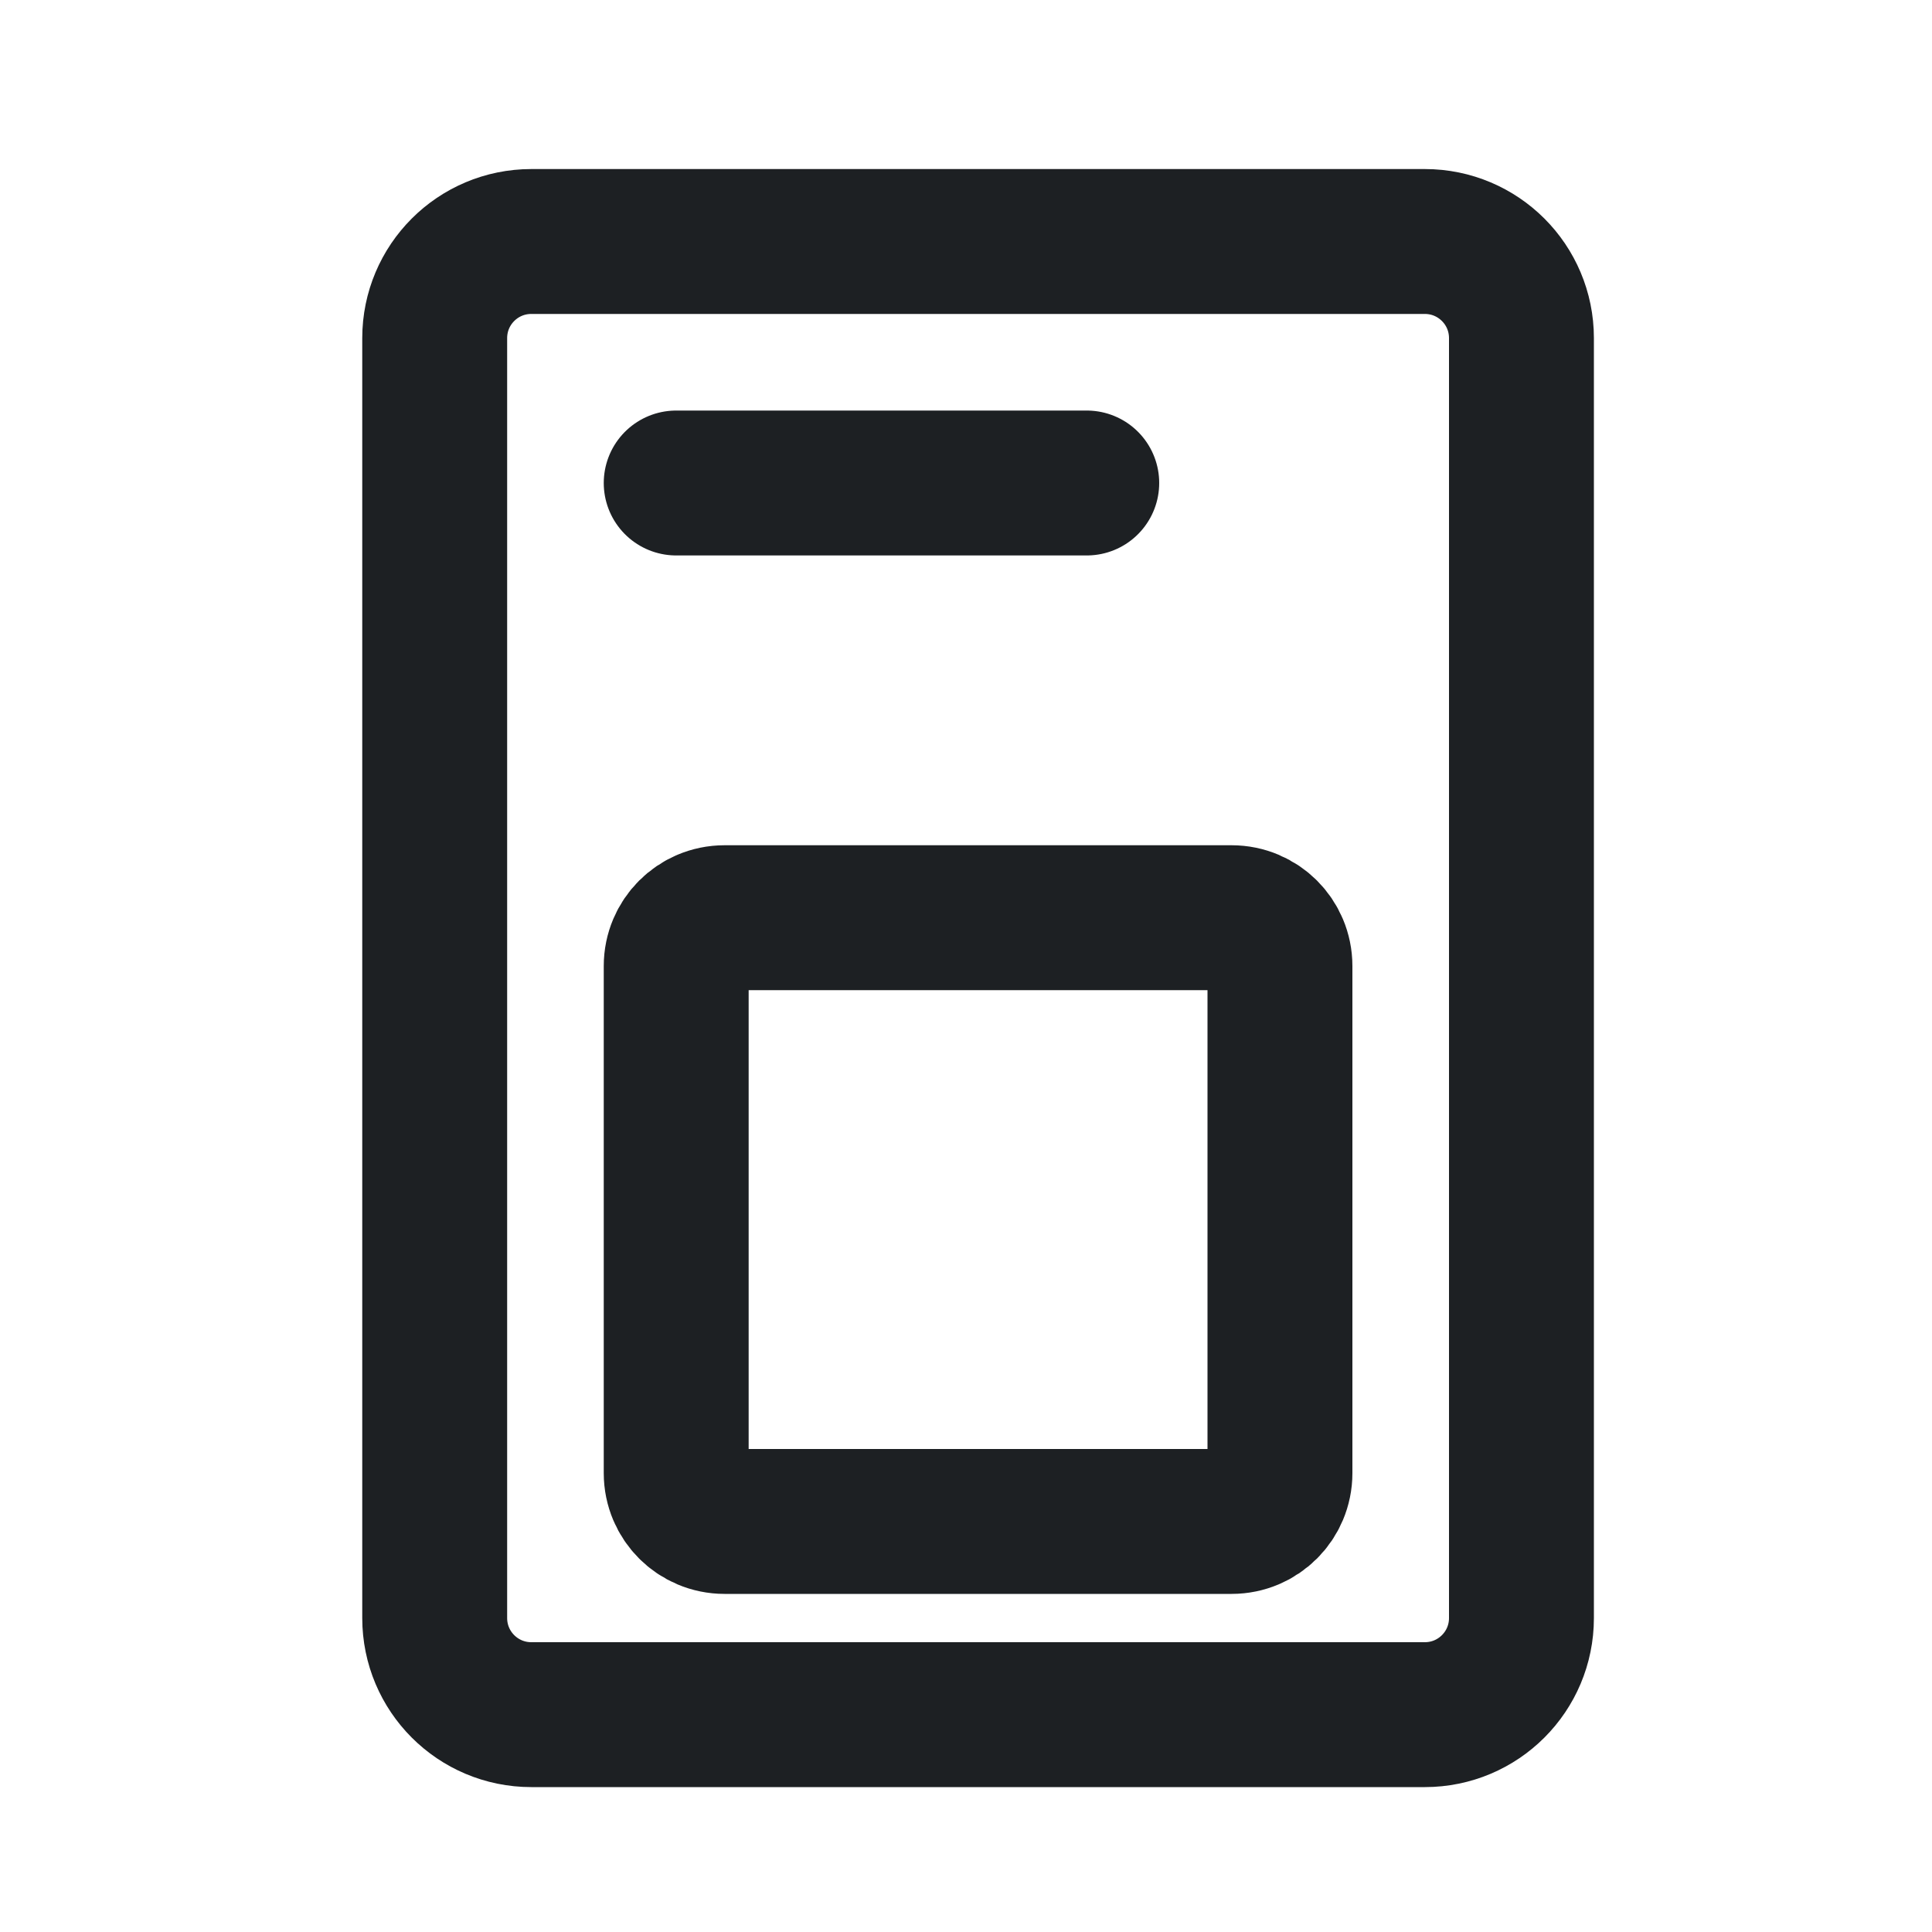 <svg width="40" height="40" viewBox="0 0 40 40" fill="none" xmlns="http://www.w3.org/2000/svg">
<path d="M14 10H22.5M15 31.5H25.5C26.052 31.5 26.5 31.052 26.5 30.5V20C26.5 19.448 26.052 19 25.5 19H15C14.448 19 14 19.448 14 20V30.5C14 31.052 14.448 31.5 15 31.5ZM31.5 33.5V7C31.5 5.895 30.605 5 29.5 5H11C9.895 5 9 5.895 9 7V33.5C9 34.605 9.895 35.5 11 35.5H29.5C30.605 35.5 31.5 34.605 31.5 33.5Z" stroke="#1D2023" stroke-width="3" stroke-linecap="round"/>
</svg>
